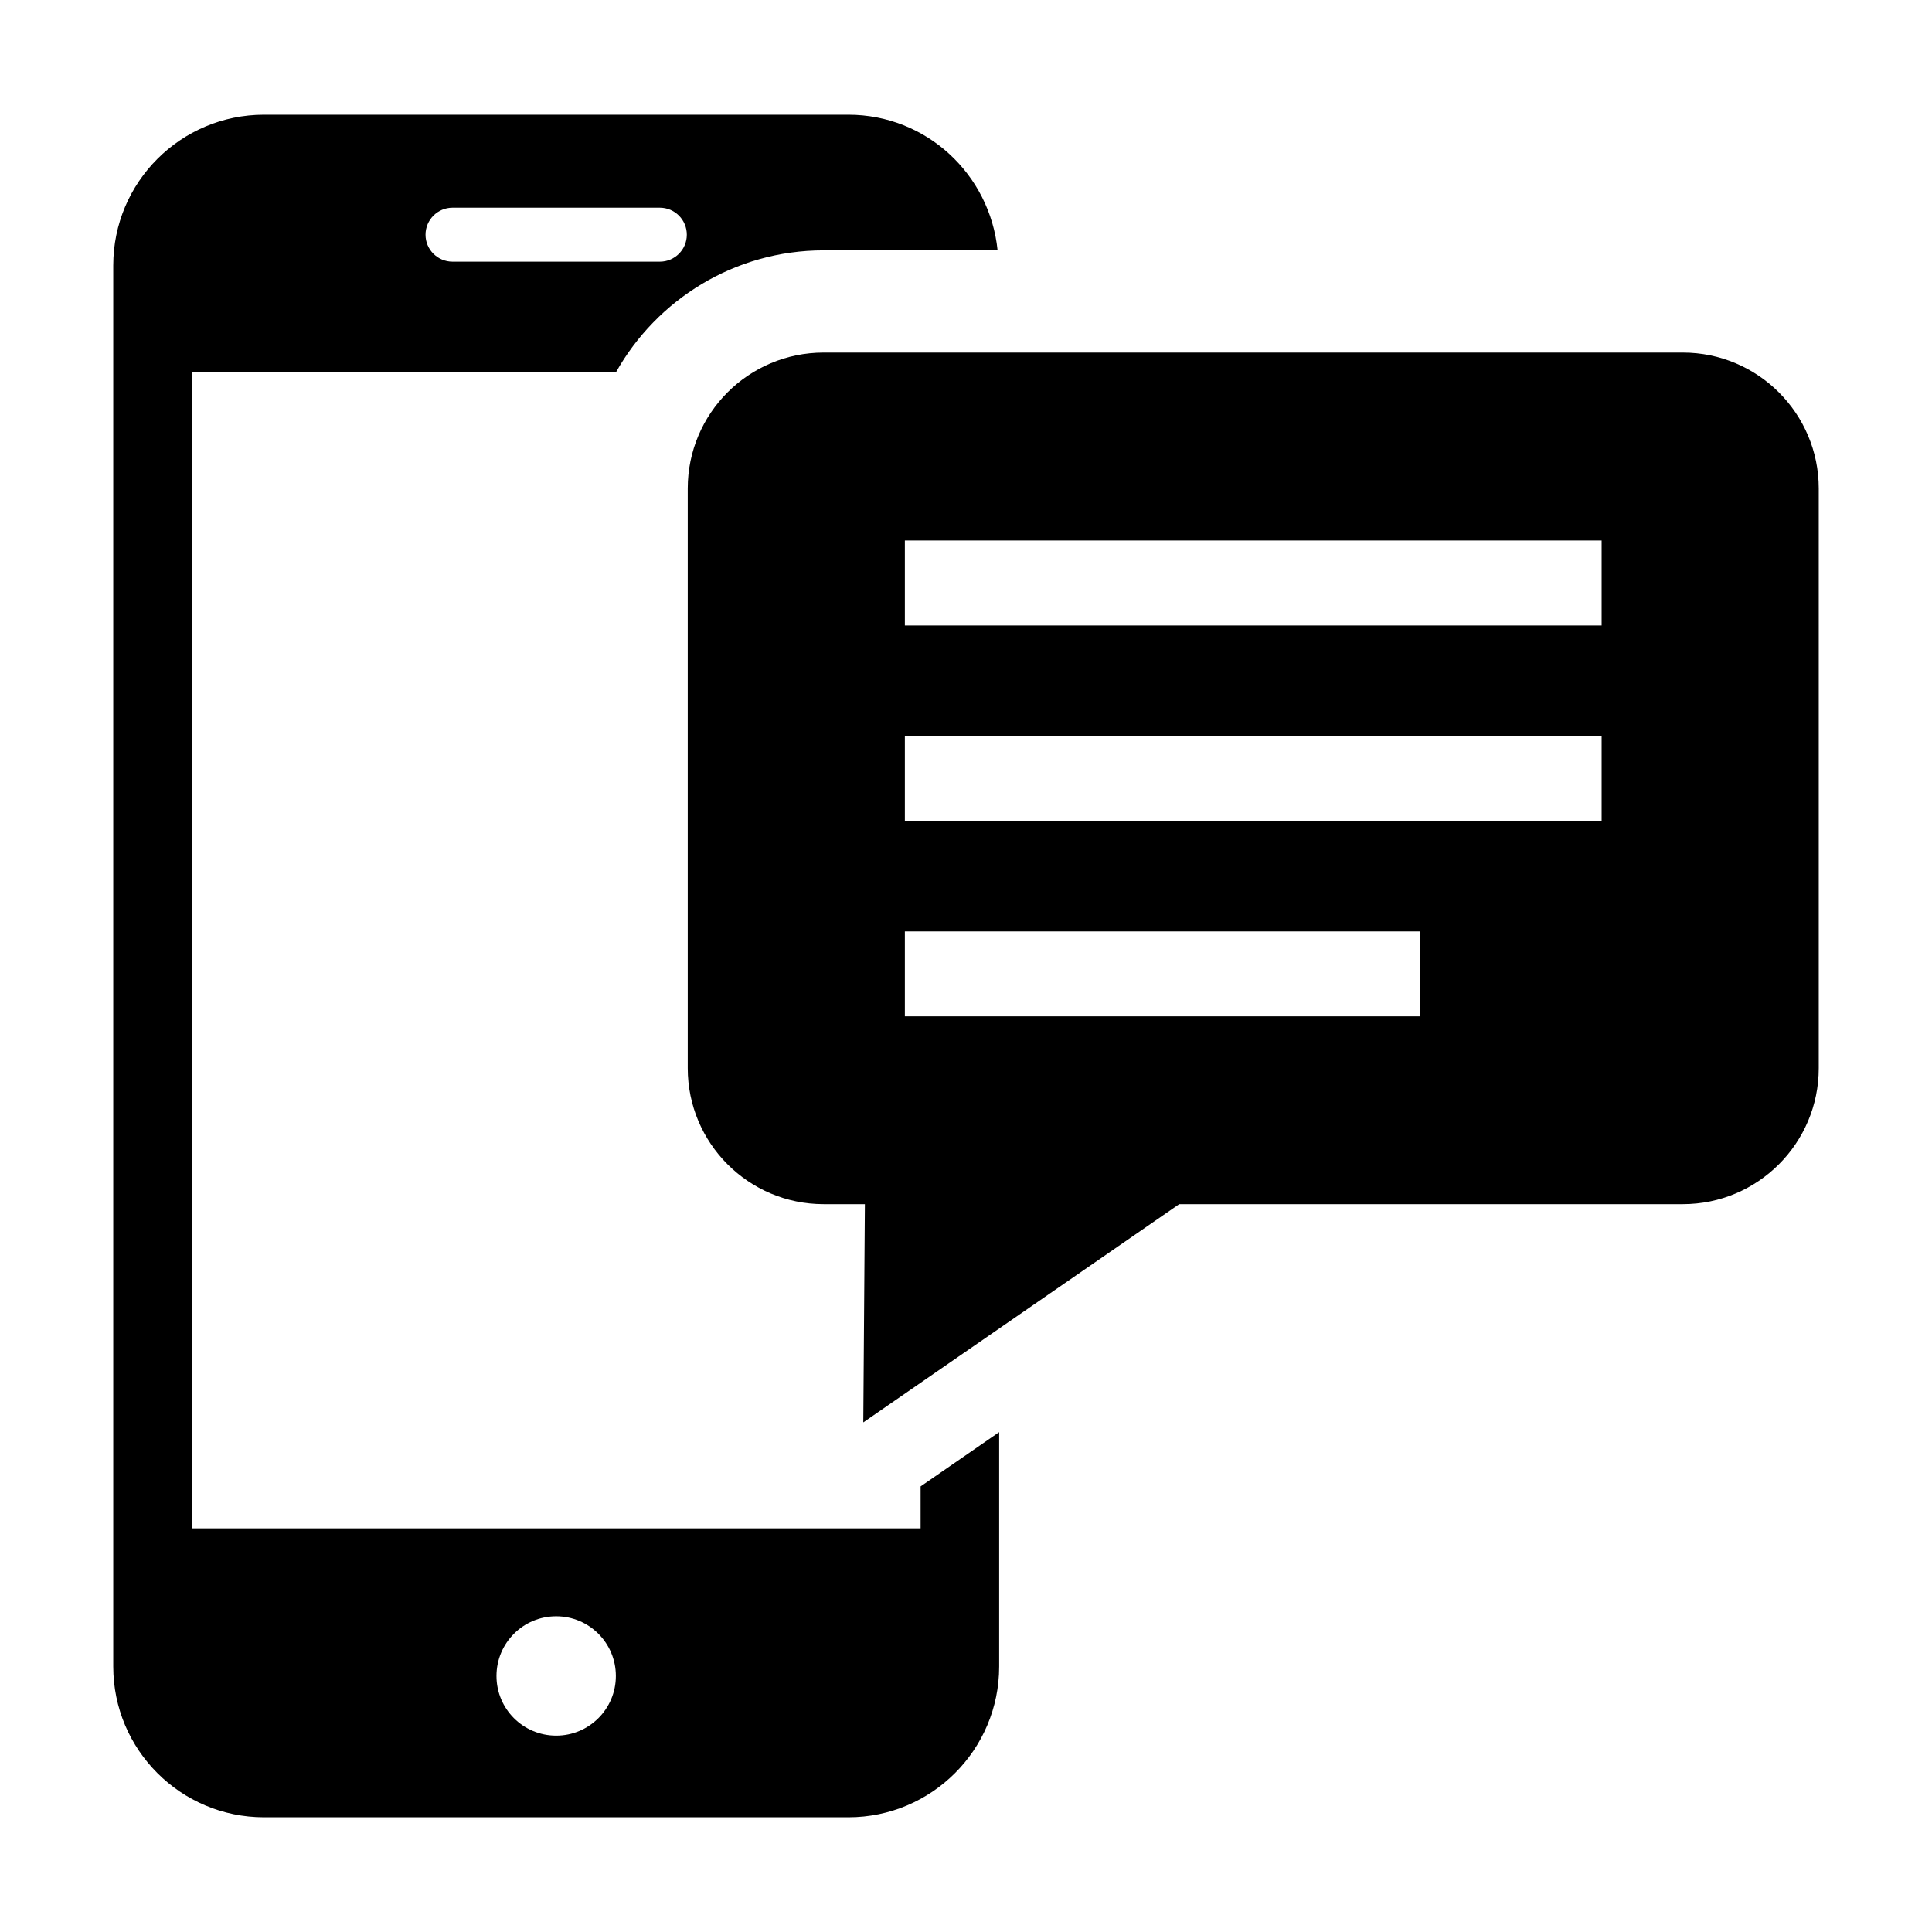 <?xml version="1.0" encoding="utf-8"?>
<!-- Generator: Adobe Illustrator 15.1.0, SVG Export Plug-In . SVG Version: 6.00 Build 0)  -->
<!DOCTYPE svg PUBLIC "-//W3C//DTD SVG 1.1//EN" "http://www.w3.org/Graphics/SVG/1.1/DTD/svg11.dtd">
<svg version="1.1" id="Layer_1" xmlns="http://www.w3.org/2000/svg" xmlns:xlink="http://www.w3.org/1999/xlink" x="0px" y="0px"
	 width="56.69px" height="56.69px" viewBox="0 0 56.69 56.69" enable-background="new 0 0 56.69 56.69" xml:space="preserve">
<path d="M49.379,10.346H24.168c-2.203,0-3.988,1.785-3.988,3.988v17.009c0,2.203,1.785,3.99,3.988,3.99h1.21l-0.047,6.404
	l9.27-6.404h14.778c2.199,0,3.988-1.787,3.988-3.99V14.334C53.367,12.131,51.578,10.346,49.379,10.346z M41.676,29.822H26.551
	v-2.492h15.125V29.822z M46.996,24.086H26.551v-2.492h20.445V24.086z M46.996,18.354H26.551V15.86h20.445V18.354z M27.013,44.846
	H5.628V10.924h12.446c1.197-2.131,3.479-3.578,6.094-3.578h5.104c-0.226-2.232-2.088-3.98-4.38-3.98H7.748
	c-2.444,0-4.425,1.98-4.425,4.424V48.9c0,2.443,1.98,4.424,4.425,4.424h17.145c2.443,0,4.425-1.98,4.425-4.424v-6.877l-2.305,1.592
	V44.846z M13.279,6.094h6.082c0.438,0,0.792,0.355,0.792,0.793s-0.354,0.791-0.792,0.791h-6.082c-0.438,0-0.793-0.354-0.793-0.791
	S12.842,6.094,13.279,6.094z M16.32,50.928c-0.969,0-1.752-0.783-1.752-1.75c0-0.969,0.783-1.752,1.752-1.752
	c0.967,0,1.751,0.783,1.751,1.752C18.071,50.145,17.287,50.928,16.32,50.928z"/>
</svg>
